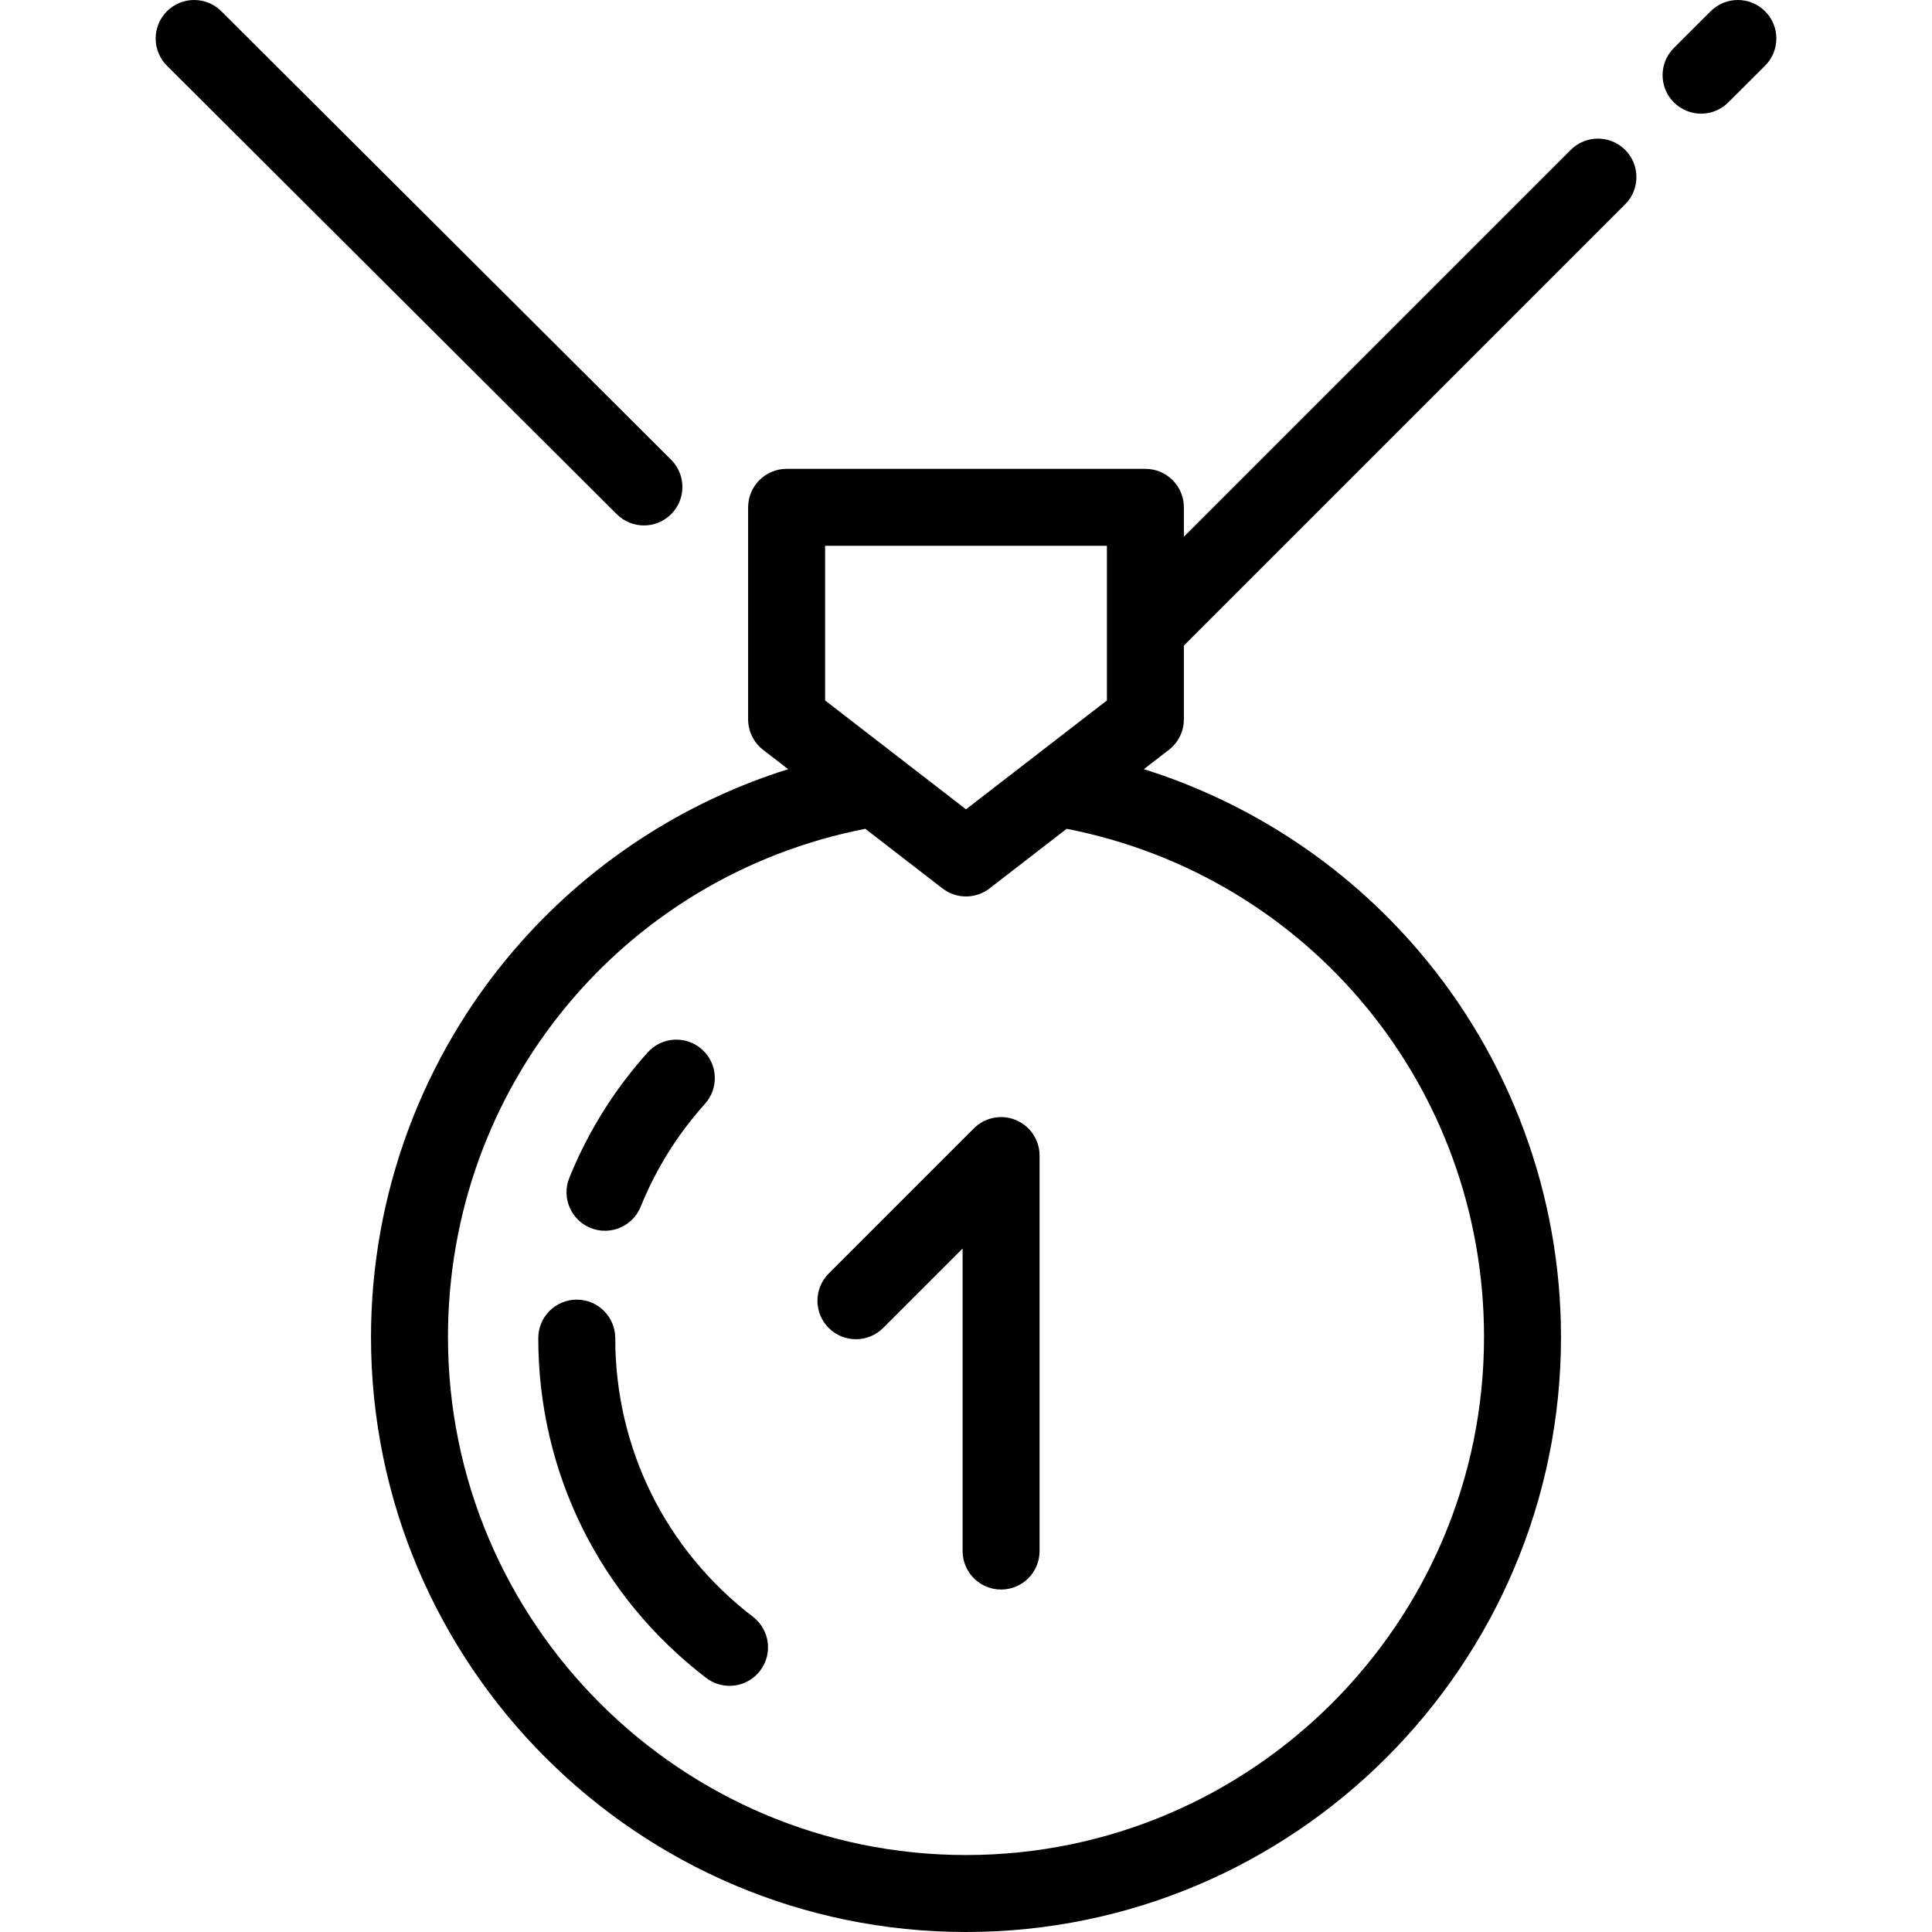 <?xml version="1.0" encoding="iso-8859-1"?>
<!-- Generator: Adobe Illustrator 19.0.0, SVG Export Plug-In . SVG Version: 6.00 Build 0)  -->
<svg version="1.1" id="Layer_1" xmlns="http://www.w3.org/2000/svg" xmlns:xlink="http://www.w3.org/1999/xlink" x="0px" y="0px"
	 viewBox="0 0 502 502" style="enable-background:new 0 0 502 502;" xml:space="preserve">
<g>
	<g>
		<g>
			<path d="M167.313,136.528c2.563,0,5.128-0.98,7.081-2.939c3.899-3.911,3.891-10.242-0.021-14.142L57.505,2.919
				C53.594-0.98,47.263-0.971,43.363,2.94c-3.9,3.911-3.891,10.242,0.021,14.142l116.868,116.527
				C162.204,135.555,164.758,136.528,167.313,136.528z"/>
			<path d="M408.127,38.947L307.611,139.461v-7.637c0-5.522-4.478-10-10-10h-93.223c-5.522,0-10,4.478-10,10v55.086
				c0,3.097,1.435,6.02,3.886,7.913l6.516,5.035c-27.464,8.611-52.233,24.844-71.207,46.974
				C109.606,274.799,96.4,310.515,96.4,347.401C96.4,432.647,165.754,502,251,502s154.6-69.354,154.6-154.6
				c0-36.886-13.205-72.602-37.184-100.567c-18.974-22.13-43.742-38.364-71.207-46.974l6.516-5.035
				c2.451-1.894,3.886-4.816,3.886-7.913v-19.164L422.27,53.089c3.905-3.905,3.905-10.237,0-14.143
				C418.365,35.044,412.035,35.042,408.127,38.947z M214.389,141.824h73.223V182l-19.159,14.804
				c-0.002,0.001-0.004,0.003-0.006,0.004L251,210.29l-17.446-13.481c-0.002-0.001-0.004-0.003-0.006-0.004L214.389,182V141.824z
				 M385.6,347.401c0,74.219-60.381,134.6-134.6,134.6s-134.6-60.381-134.6-134.6c0-64.821,45.346-119.685,108.437-132.052
				l20.049,15.492c3.602,2.783,8.627,2.783,12.229,0l20.049-15.492C340.253,227.716,385.6,282.58,385.6,347.401z"/>
			<path d="M458.635,2.937c-3.9-3.91-10.232-3.916-14.143-0.016l-9.556,9.534c-3.909,3.901-3.916,10.232-0.016,14.143
				c1.953,1.958,4.516,2.937,7.079,2.937c2.556,0,5.111-0.974,7.063-2.921l9.556-9.534C462.528,13.178,462.535,6.847,458.635,2.937z
				"/>
			<path d="M195.64,420.094c-22.737-17.414-35.778-43.805-35.778-72.405c0-5.522-4.478-10-10-10c-5.522,0-10,4.478-10,10
				c0,34.876,15.898,67.054,43.618,88.284c1.813,1.389,3.951,2.062,6.073,2.062c3.005,0,5.978-1.351,7.946-3.921
				C200.857,429.729,200.024,423.452,195.64,420.094z"/>
			<path d="M153.451,319.064c1.229,0.497,2.498,0.732,3.747,0.732c3.954,0,7.699-2.362,9.273-6.253
				c3.972-9.818,9.592-18.812,16.704-26.728c3.691-4.108,3.354-10.431-0.755-14.122c-4.109-3.691-10.431-3.353-14.122,0.755
				c-8.67,9.65-15.522,20.616-20.368,32.595C145.86,311.163,148.332,316.992,153.451,319.064z"/>
			<path d="M263.945,291.022c-3.737-1.549-8.039-0.692-10.898,2.167l-37.721,37.719c-3.905,3.905-3.905,10.237,0,14.143
				c3.906,3.904,10.236,3.905,14.143,0l20.649-20.649v78.614c0,5.522,4.478,10,10,10c5.522,0,10-4.478,10-10V300.26
				C270.118,296.215,267.681,292.569,263.945,291.022z"/>
		</g>
	</g>
</g>
<g>
</g>
<g>
</g>
<g>
</g>
<g>
</g>
<g>
</g>
<g>
</g>
<g>
</g>
<g>
</g>
<g>
</g>
<g>
</g>
<g>
</g>
<g>
</g>
<g>
</g>
<g>
</g>
<g>
</g>
</svg>
